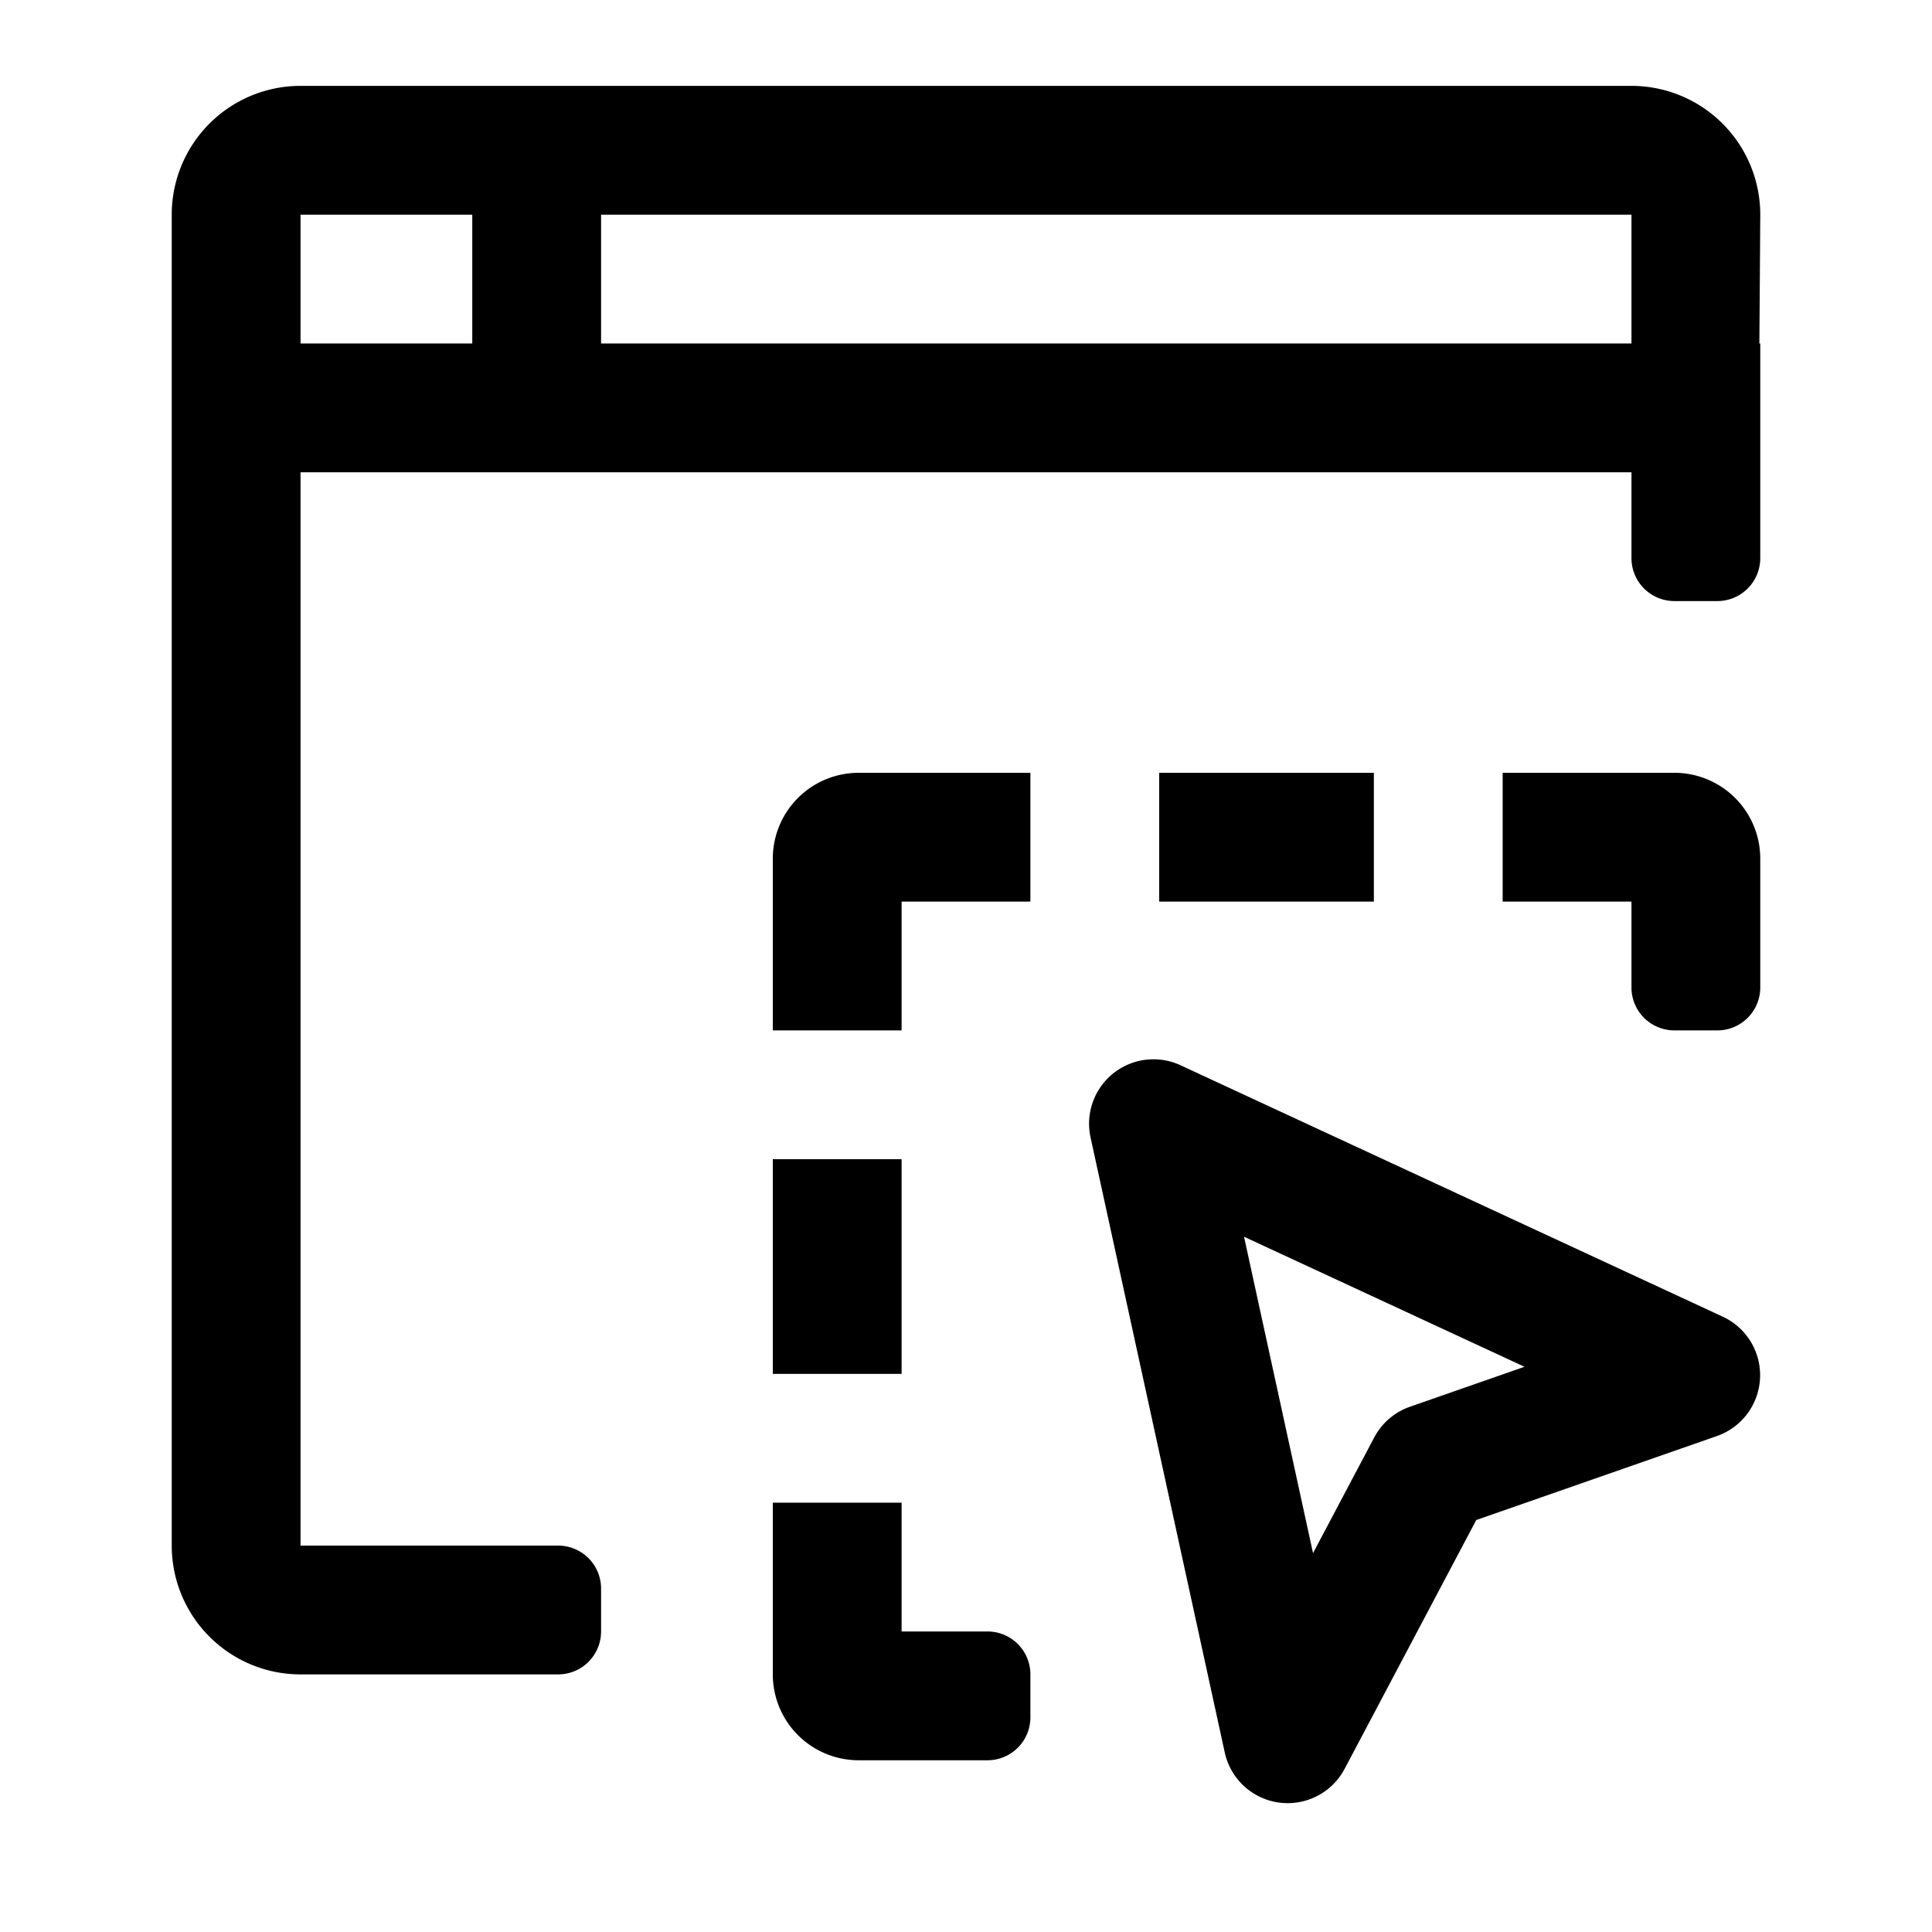 <svg xmlns="http://www.w3.org/2000/svg" viewBox="0 0 45 45" aria-hidden="true" height="64" width="64" class="w-11 h-11 mb-md"><path fill="currentColor" fill-rule="evenodd" d="M20 18h4v3h-3v3h-3v-4a2 2 0 0 1 2-2Zm7 3h5v-3h-5v3Zm-3 18v1a1 1 0 0 1-1 1h-3a2 2 0 0 1-2-2v-4h3v3h2a1 1 0 0 1 1 1Zm-6-7h3v-5h-3v5Zm14.841.766c-.358.124-.655.38-.832.714l-1.426 2.695-1.607-7.369 6.533 3.029-2.668.931Zm7.29-2.096-12.634-5.858a1.5 1.5 0 0 0-2.096 1.681l3.126 14.326a1.5 1.5 0 0 0 2.791.382l3.067-5.797 5.609-1.957a1.502 1.502 0 0 0 .137-2.777ZM41 20v3a1 1 0 0 1-1 1h-1a1 1 0 0 1-1-1v-2h-3v-3h4a2 2 0 0 1 2 2ZM14 8h24V5H14v3ZM7 8h4V5H7v3Zm34-3a3 3 0 0 0-3-3H7a3 3 0 0 0-3 3v31a3 3 0 0 0 3 3h6a1 1 0 0 0 1-1v-1a1 1 0 0 0-1-1H7V11h31v2a1 1 0 0 0 1 1h1a1 1 0 0 0 1-1V8h-.021c.01-1.235.021-3 .021-3Z" clip-rule="evenodd"/></svg>
